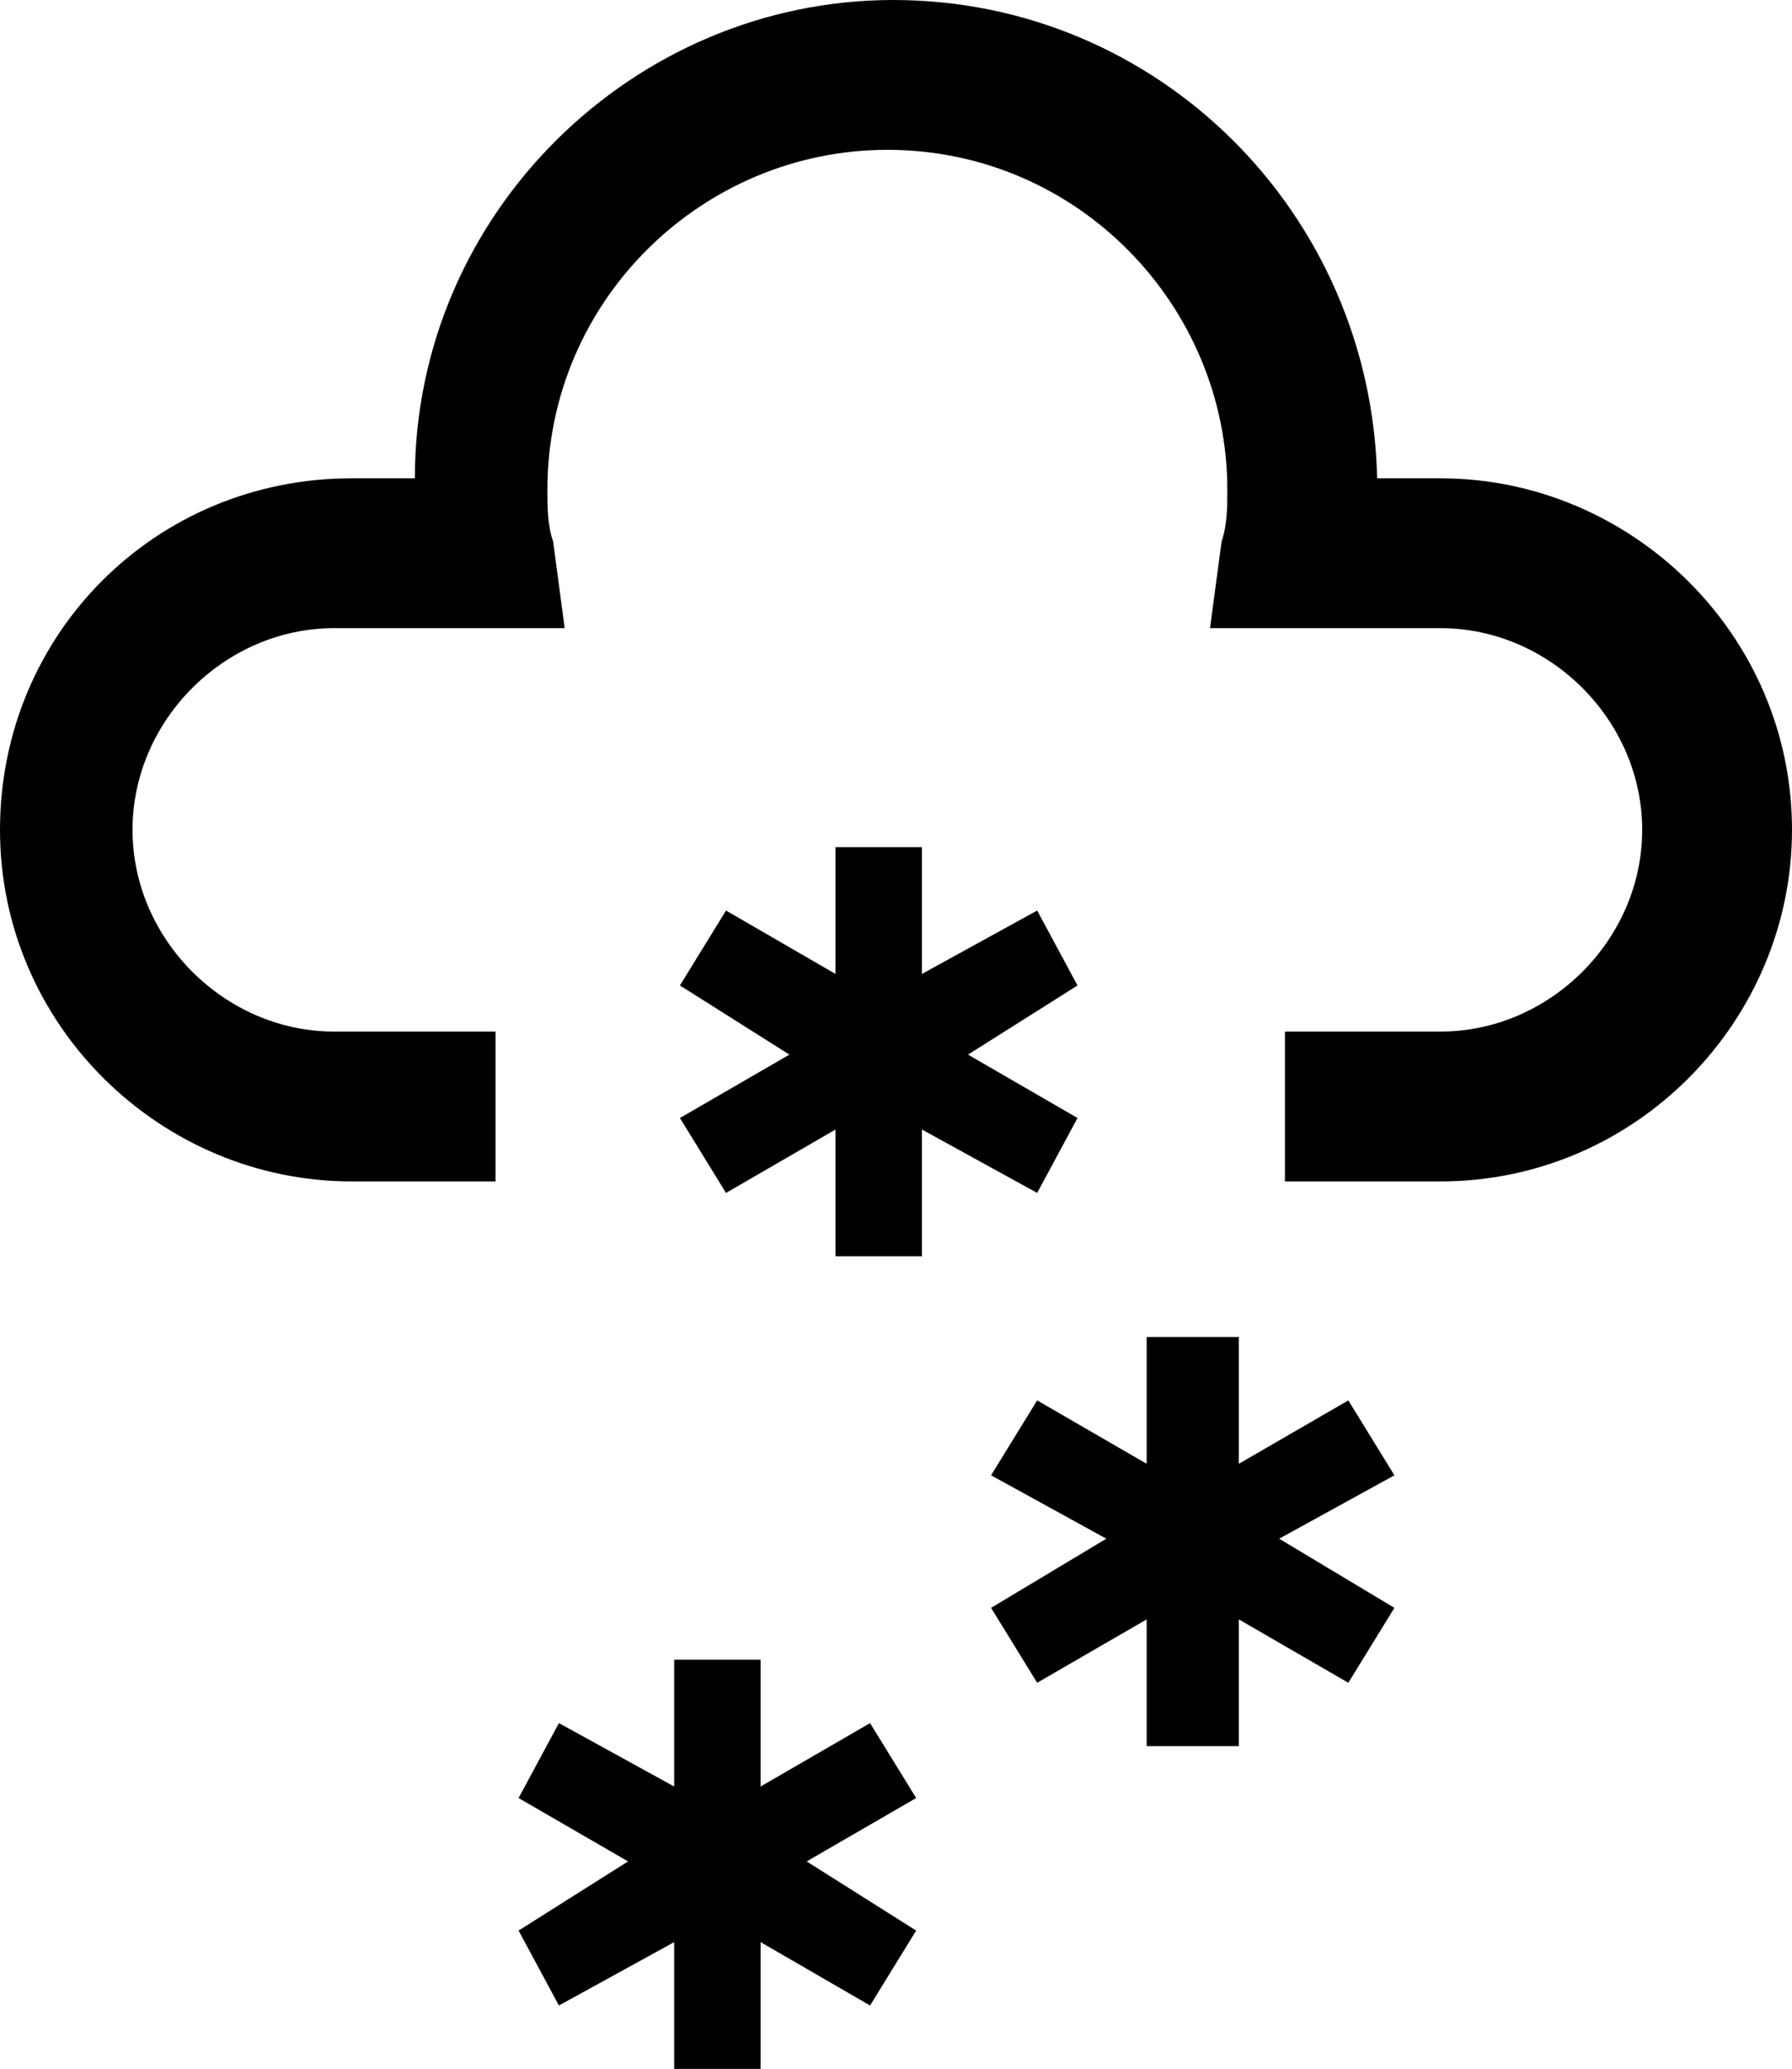 <?xml version="1.0" encoding="utf-8"?>
<!-- Generator: Adobe Illustrator 18.1.1, SVG Export Plug-In . SVG Version: 6.00 Build 0)  -->
<svg version="1.1" id="Layer_1" xmlns="http://www.w3.org/2000/svg" xmlns:xlink="http://www.w3.org/1999/xlink" x="0px" y="0px"
	 viewBox="0 0 31.1 35.9" enable-background="new 0 0 31.1 35.9" xml:space="preserve">
<g>
	<polygon points="18,24.3 19.9,25.4 19.9,23.2 21.5,23.2 21.5,25.4 23.4,24.3 24.2,25.6 22.2,26.7 24.2,27.9 23.4,29.2 21.5,28.1 
		21.5,30.3 19.9,30.3 19.9,28.1 18,29.2 17.2,27.9 19.2,26.7 17.2,25.6 	"/>
	<polygon points="16,21.8 14.5,21.8 14.5,19.6 12.6,20.7 11.8,19.4 13.7,18.3 11.8,17.1 12.6,15.8 14.5,16.9 14.5,14.7 16,14.7 
		16,16.9 18,15.8 18.7,17.1 16.8,18.3 18.7,19.4 18,20.7 16,19.6 	"/>
	<polygon points="9.7,29.9 11.7,31 11.7,28.8 13.2,28.8 13.2,31 15.1,29.9 15.9,31.2 14,32.3 15.9,33.5 15.1,34.8 13.2,33.7 
		13.2,35.9 11.7,35.9 11.7,33.7 9.7,34.8 9,33.5 10.9,32.3 9,31.2 	"/>
	<path d="M6.1,8.3c0,0,0.6,0,1.1,0C7.2,3.7,11,0,15.5,0c4.6,0,8.3,3.7,8.4,8.3c0.5,0,1.1,0,1.1,0c3.3,0,6.1,2.7,6.1,6.1
		c0,3.3-2.7,6.1-6.1,6.1h-2.7v-2.6H25c1.9,0,3.5-1.6,3.5-3.5c0-1.9-1.6-3.5-3.5-3.5h-4l0.2-1.5c0.1-0.3,0.1-0.6,0.1-0.9
		c0-3.2-2.6-5.9-5.9-5.9c-3.2,0-5.9,2.6-5.9,5.9c0,0.3,0,0.6,0.1,0.9l0.2,1.5h-4c-1.9,0-3.5,1.6-3.5,3.5c0,1.9,1.6,3.5,3.5,3.5h2.8
		v2.6H6.1c-3.3,0-6.1-2.7-6.1-6.1C0,11,2.7,8.3,6.1,8.3z"/>
</g>
<g>
</g>
<g>
</g>
<g>
</g>
<g>
</g>
<g>
</g>
<g>
</g>
<g>
</g>
<g>
</g>
<g>
</g>
<g>
</g>
<g>
</g>
<g>
</g>
<g>
</g>
<g>
</g>
<g>
</g>
</svg>
